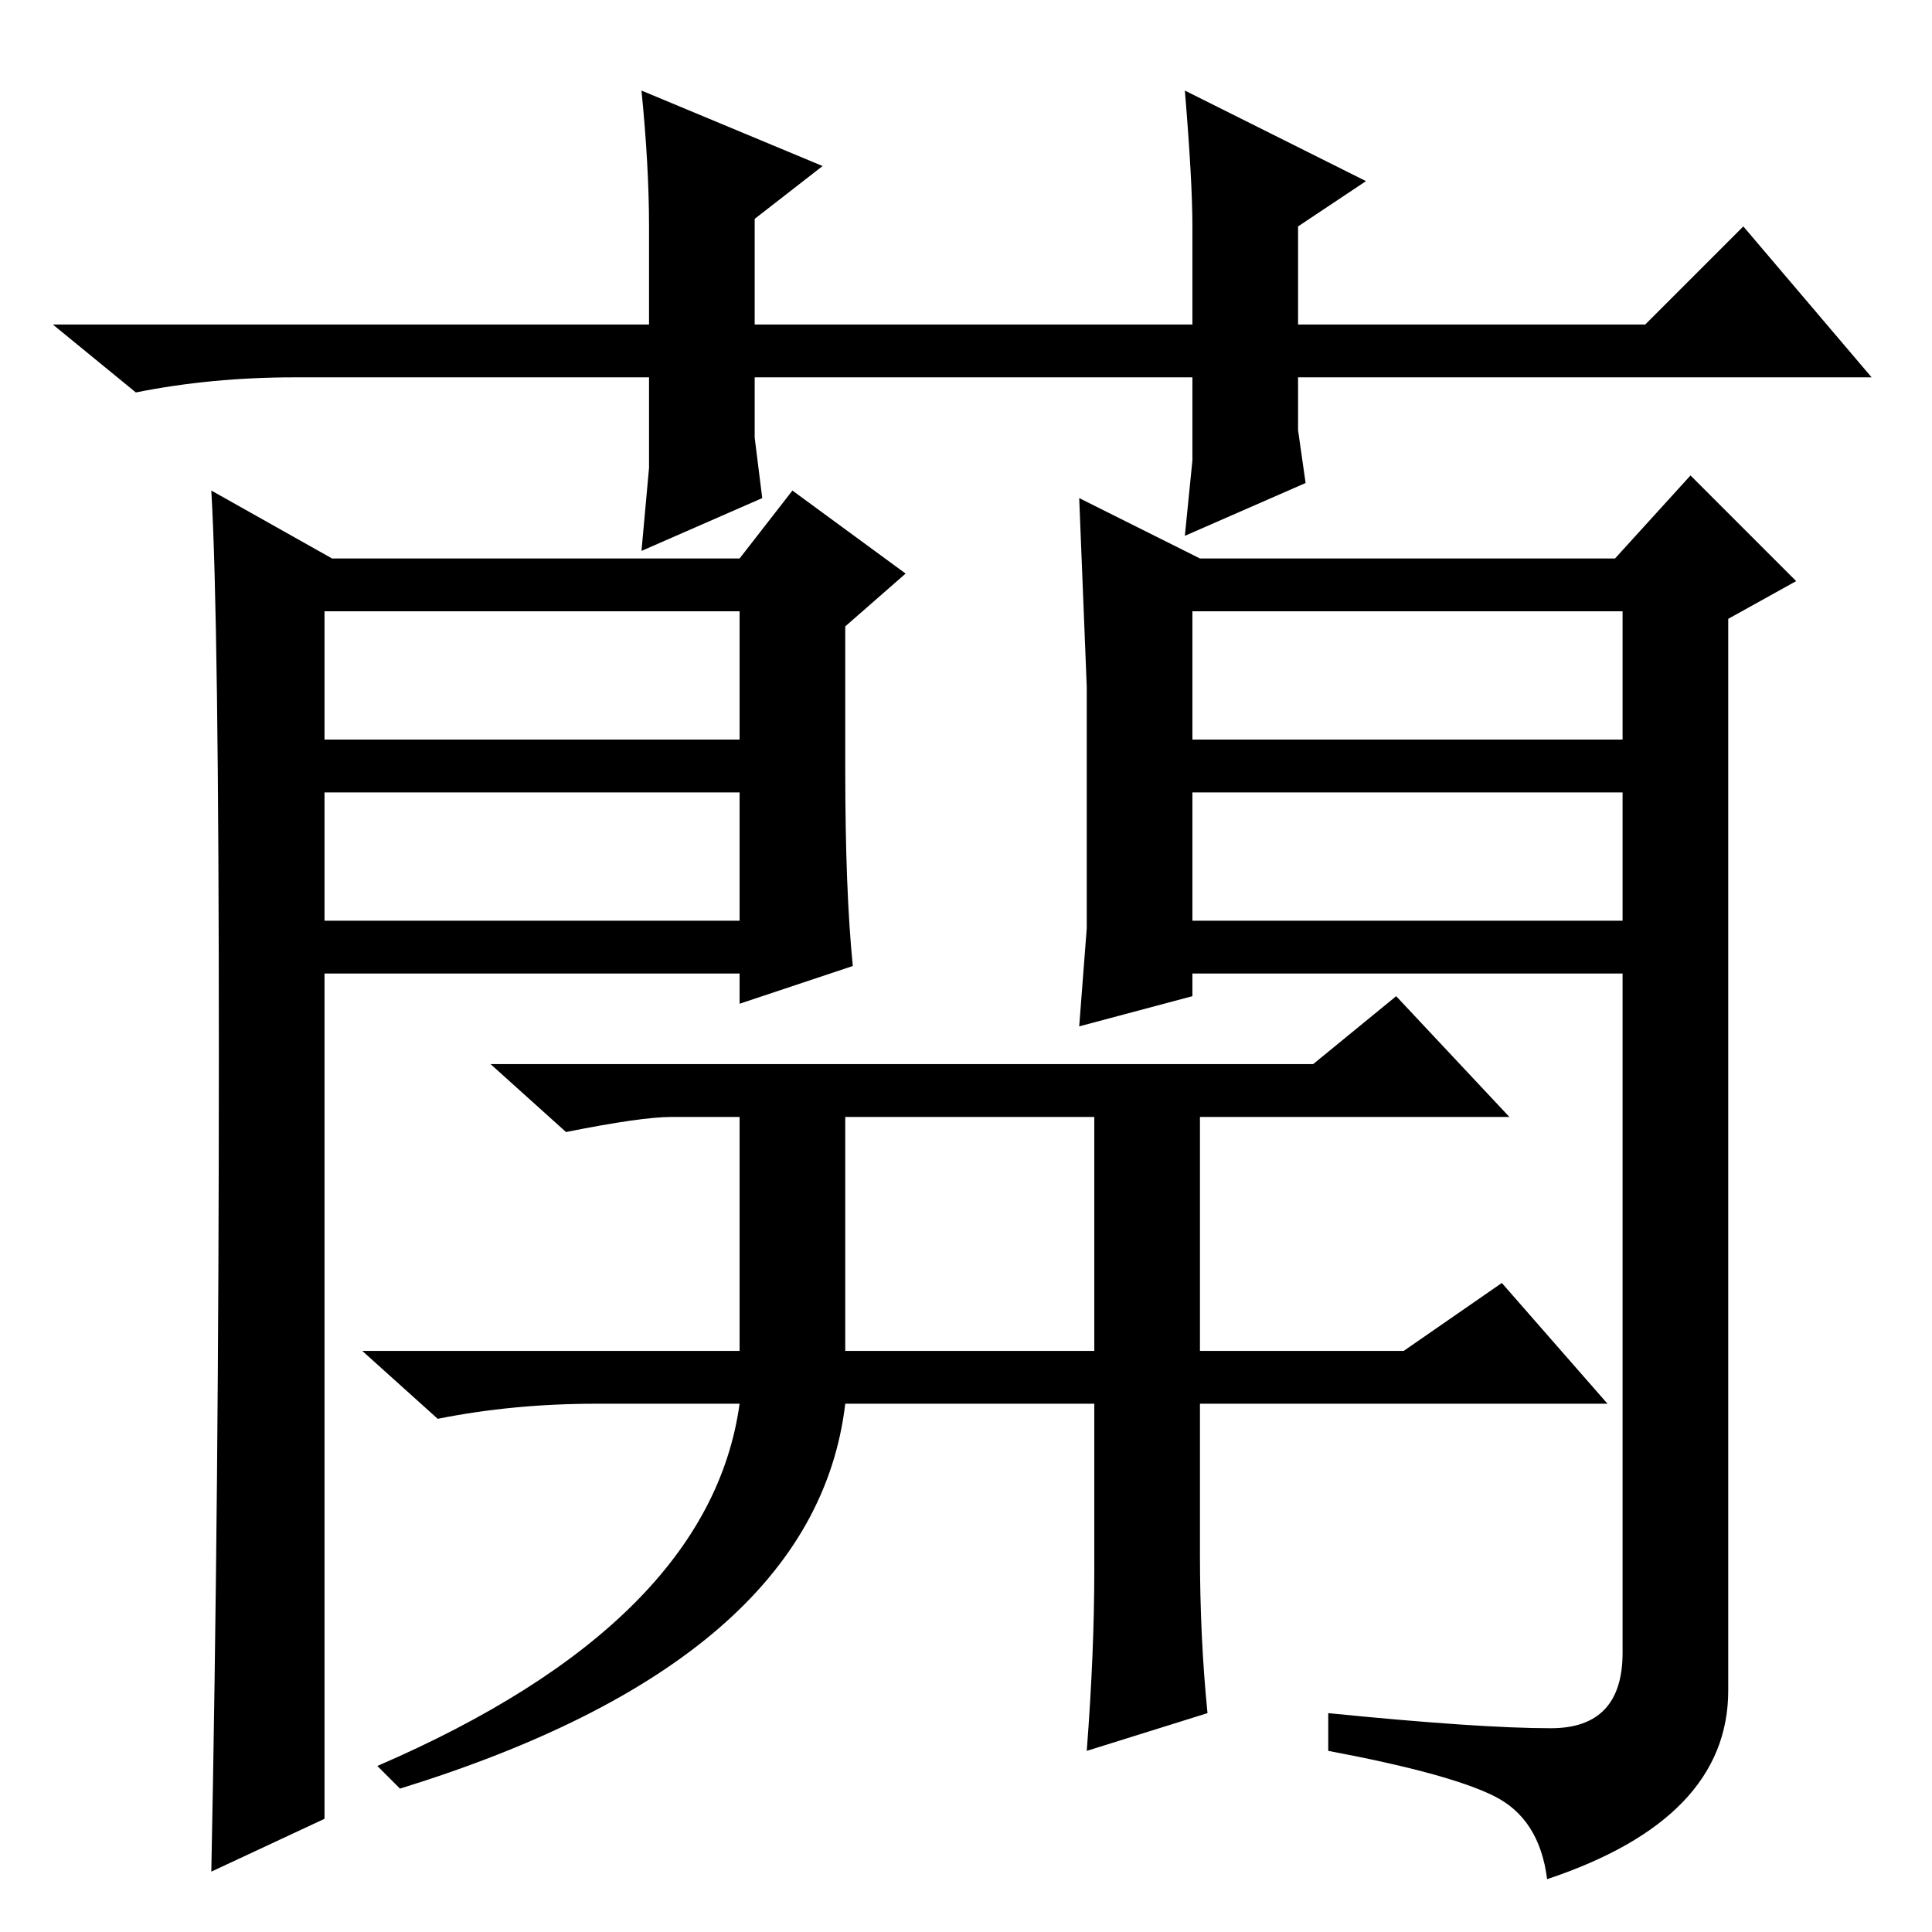 <?xml version="1.0" standalone="no"?>
<!DOCTYPE svg PUBLIC "-//W3C//DTD SVG 1.1//EN" "http://www.w3.org/Graphics/SVG/1.1/DTD/svg11.dtd" >
<svg xmlns="http://www.w3.org/2000/svg" xmlns:xlink="http://www.w3.org/1999/xlink" version="1.1" viewBox="0 -36 256 256">
  <g transform="matrix(1 0 0 -1 0 220)">
   <path fill="currentColor"
d="M157 185l1 10v11h-58v-8l1 -8l-16 -7l1 11v12h-47q-11 0 -21 -2l-11 9h79v13q0 8 -1 18l24 -10l-9 -7v-14h58v13q0 6 -1 18l24 -12l-9 -6v-13h46l13 13l17 -20h-76v-7l1 -7zM29 116q0 58 -1 75l16 -9h54l7 9l15 -11l-8 -7v-19q0 -16 1 -26l-15 -5v4h-55v-112l-15 -7
q1 50 1 108zM158 158h57v17h-57v-17zM158 134h57v17h-57v-17zM205.5 27q9.5 0 9.5 10v90h-57v-3l-15 -4l1 13v32t-1 25l16 -8h55l10 11l14 -14l-9 -5v-142q0 -17 -24 -25q-1 8 -7 11t-22 6v5q20 -2 29.5 -2zM43 158h55v17h-55v-17zM43 134h55v17h-55v-17zM89 108
q-4 0 -14 -2l-10 9h109l11 9l15 -16h-41v-31h27l13 9l14 -16h-54v-20q0 -11 1 -21l-16 -5q1 13 1 24v22h-33q-4 -34 -59 -51l-3 3q44 19 48 48h-19q-11 0 -21 -2l-10 9h50v31h-9zM112 108v-31h33v31h-33z" />
  </g>

</svg>
